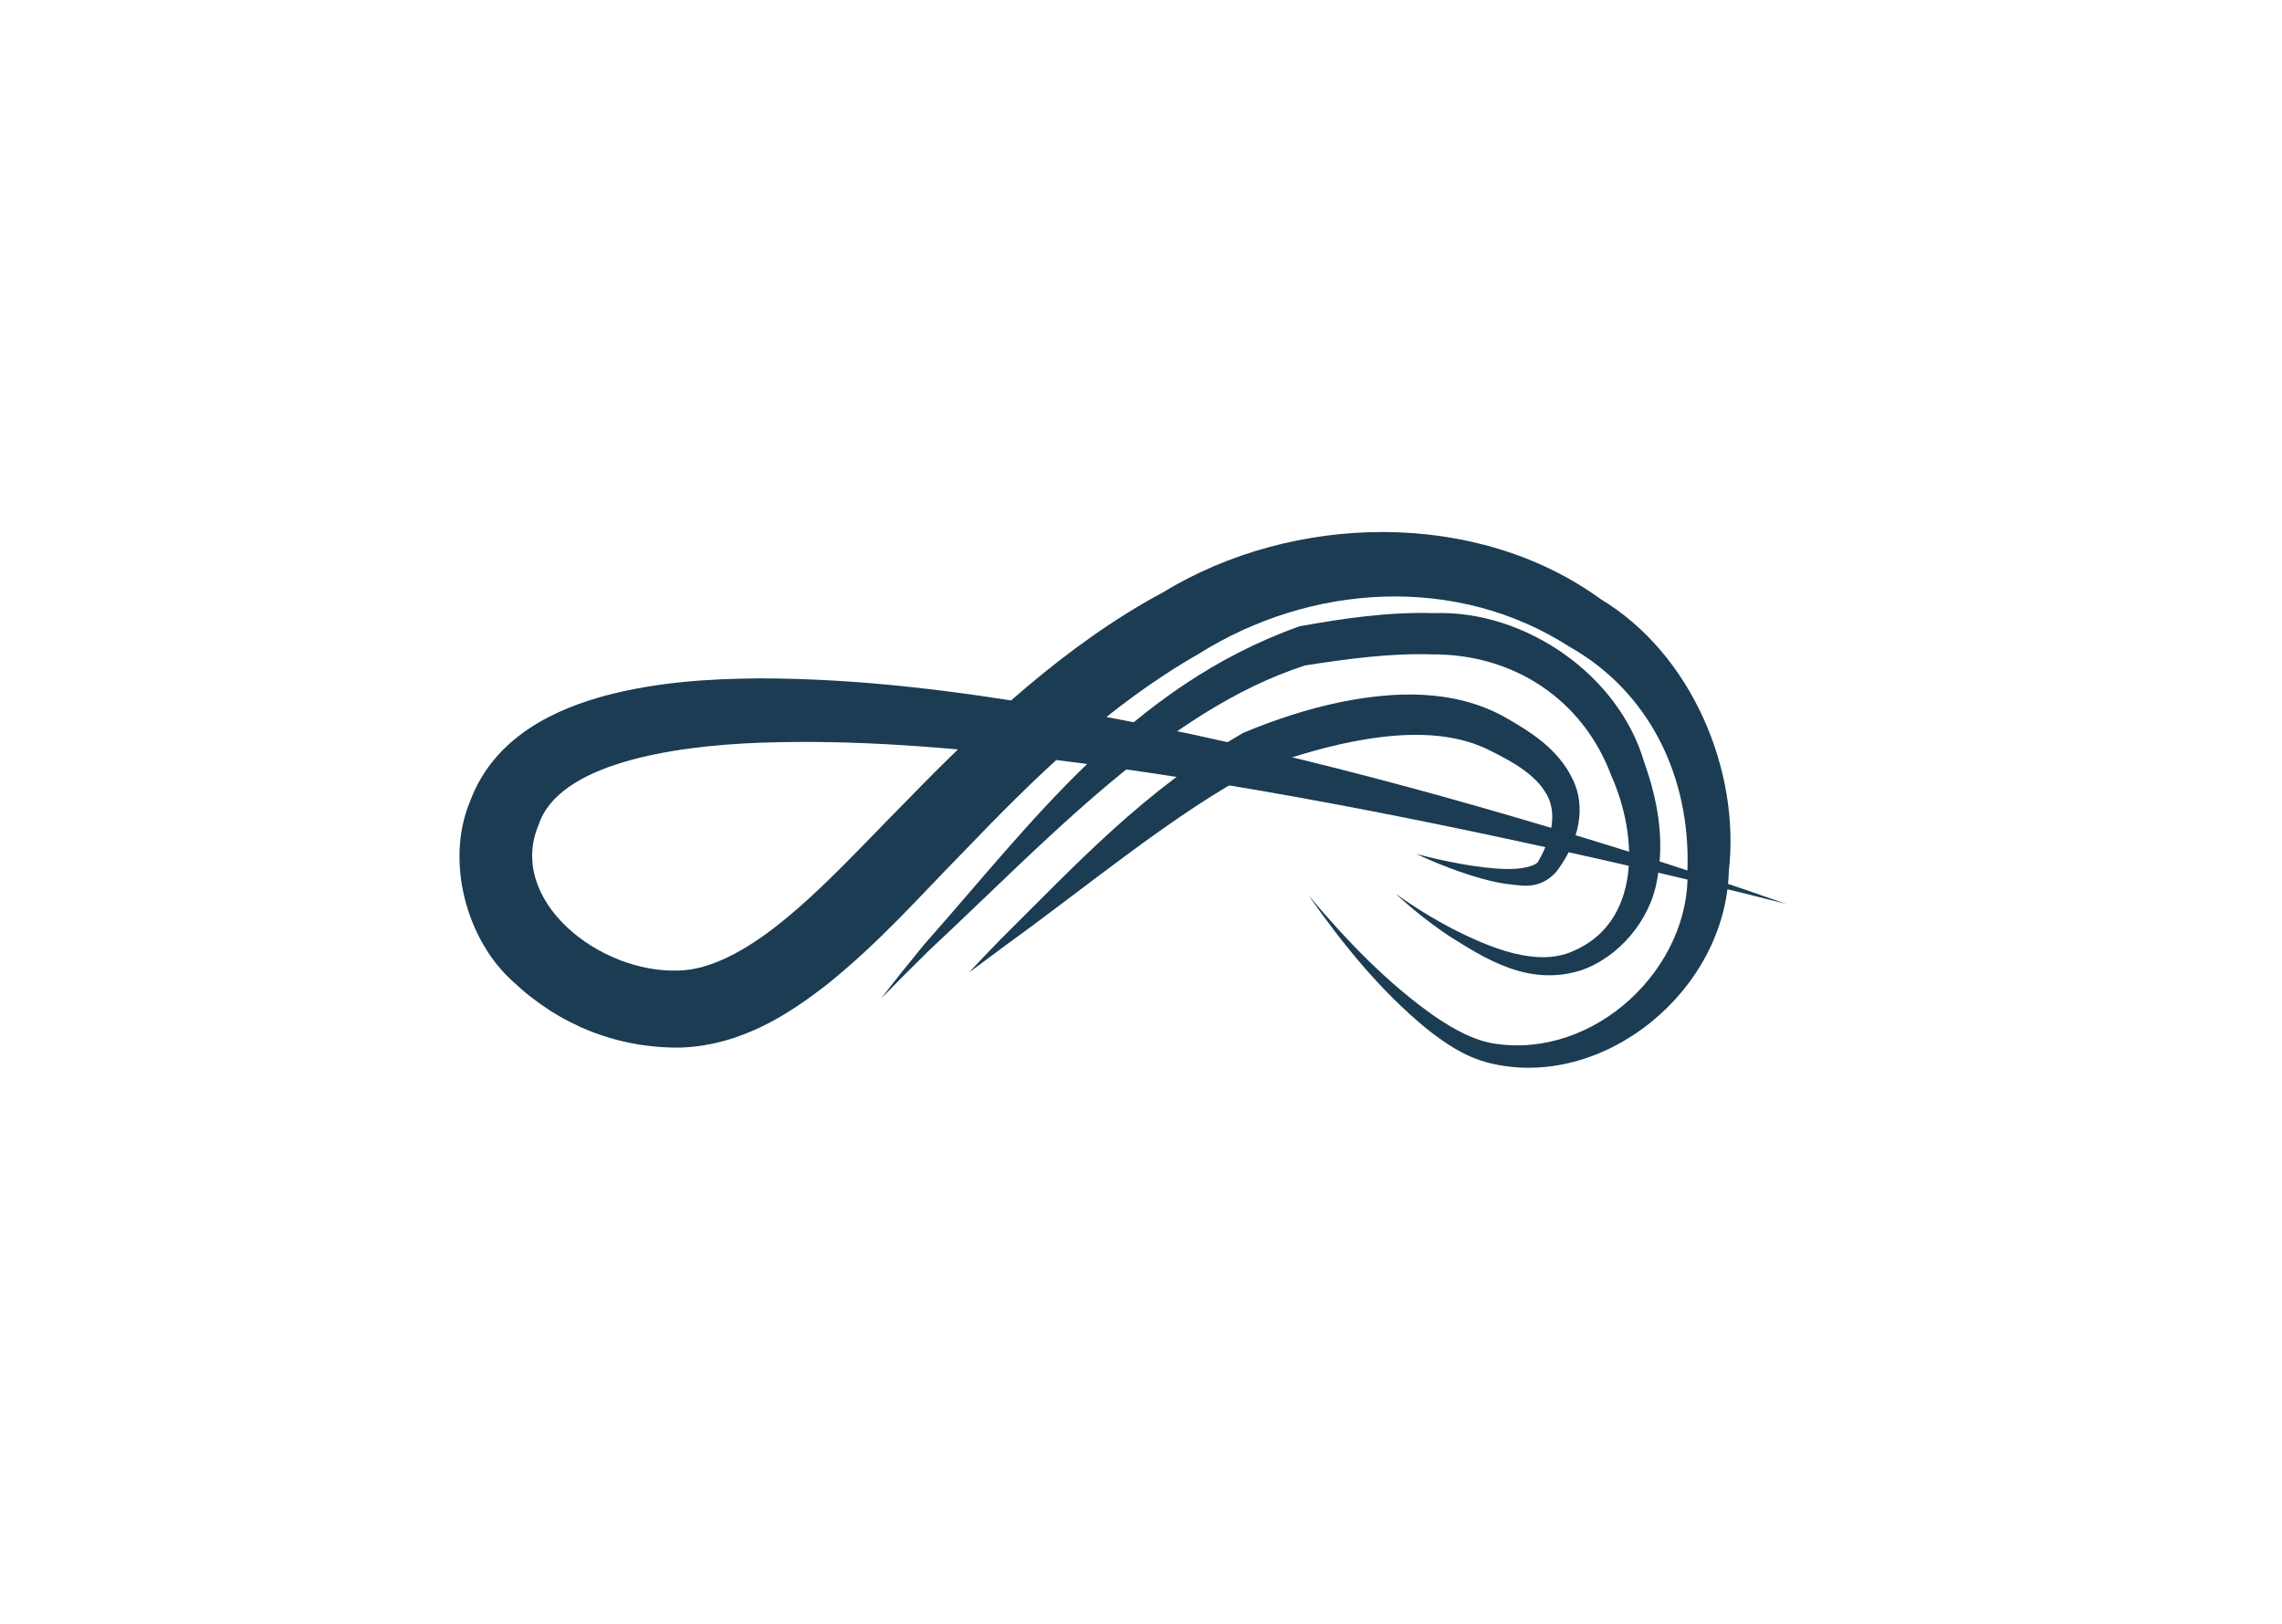 <svg width="1442" height="1026" viewBox="0 0 1442 1026" fill="none" xmlns="http://www.w3.org/2000/svg">
<g clip-path="url(#clip0_339_367)">
<mask id="path-1-outside-1_339_367" maskUnits="userSpaceOnUse" x="288.972" y="334.175" width="841.184" height="346.177" fill="black">
<rect fill="white" x="288.972" y="334.175" width="841.184" height="346.177"/>
<path d="M652.401 461.597C815.723 484.479 994.374 532.323 1078.97 556.502C1079.15 554.407 1079.28 552.289 1079.37 550.147C1082.22 474.878 1054.02 427.51 1001.76 393.696C920.784 341.299 829.228 345.205 746.014 393.8C705.555 417.427 678.381 438.037 652.401 461.597C491.113 439 344.774 440.747 318.726 513.673C292.551 586.956 369.361 639.594 429.912 637.571C488.451 635.615 542.823 570.685 590.63 522.338C613.978 498.725 632.852 479.326 652.401 461.597Z"/>
</mask>
<path d="M1128.72 571.158C1093.21 562.046 1055.99 553.168 1019.46 544.825C900.41 517.864 780.659 494.058 660.292 479.313C600.151 472.187 539.73 467.142 480.397 469.286C424.069 471.33 352.975 482.657 340.342 521.188C320.305 568.439 378.203 615.34 429.364 613.228C449.551 612.631 472.031 600.047 492.725 583.506C520.462 561.387 545.803 533.21 573.481 505.384C619.715 457.778 673.452 407.203 734.788 374.332C817.35 323.968 933.007 321.473 1011.6 378.64C1068.99 413.171 1099.83 486.867 1092.44 550.501C1090.49 626.419 1012.71 689.242 941.242 671.7C925.563 667.821 913.102 659.139 901.629 650.118C872.009 625.807 848.286 596.252 826.8 565.634C850.801 594.196 877.041 621.632 907.215 642.609C918.719 650.359 931.289 657.316 943.811 659.327C1008.04 669.62 1068.71 611.188 1066.3 549.794C1068.35 490.393 1041.89 436.975 991.927 408.752C920.726 362.854 828.605 368.399 757.241 413.267C699.987 446.083 655.153 489.921 607.778 539.292C581.436 566.122 555.408 595.735 522.949 621.742C498.599 640.78 468.763 660.35 430.46 661.914C389.936 662.485 353.161 647.51 324.389 620.394C294.948 594.346 281.05 544.223 297.11 506.157C312.471 464.765 352.385 447.493 383.721 439.219C416.422 430.804 448.272 428.867 479.997 428.642C543.186 428.652 604.585 436.586 665.372 446.865C786.789 467.958 905.196 499.58 1021.98 535.834C1057.79 547.037 1094.19 558.918 1128.72 571.158Z" fill="#1B3C53" mask="url(#path-1-outside-1_339_367)"/>
<path d="M556.811 630.86C565.53 619.468 574.717 608.033 584.034 596.72C651.936 520.192 714.047 433.896 821.173 395.719C848.739 390.754 877.095 386.524 906.283 387.4C963.614 385.406 1022.91 426.376 1038.94 481.54C1047.19 504.54 1052.08 529.849 1047.16 555.655C1042.95 581.59 1022.52 605.382 998.38 613.322C965.458 623.276 938.585 605.765 915.316 591.181C903.5 583.196 892.236 574.297 881.949 564.698C893.34 572.931 905.492 580.399 917.907 586.9C941.852 599.083 971.038 611.02 993.641 601.145C1036.78 583.084 1035.48 528.831 1018.2 490.165C1000.06 441.669 956.196 413.101 904.766 413.462C878.696 412.655 851.78 416.215 824.683 420.467C736.925 448.709 660.996 531.633 587.614 600.025C577.193 610.266 566.819 620.592 556.811 630.86Z" fill="#1B3C53"/>
<path d="M612.188 614.577C619.85 608.876 627.711 603.034 635.527 597.222C688.472 559.046 742.022 513.891 794.791 486.059C813.94 478.924 833.528 472.894 853.196 468.905C883.18 462.913 914.812 461.207 940.145 473.535C955.619 481.085 970.139 489.357 977.026 501.42C984.15 513.081 980.713 529.261 972.263 543.78C971.172 547.475 960.106 549.43 951.391 549.052C942.185 548.857 932.731 547.552 923.349 545.887C913.877 544.178 904.404 542.073 895.054 539.573C903.817 543.704 912.853 547.403 922.087 550.663C931.258 553.864 940.614 556.681 950.52 558.334C960.153 559.12 971.909 563.269 983.286 551.032C994.39 536.637 1003.87 514.134 994.105 493.054C984.68 472.817 966.463 462.129 951.024 453.17C918.193 434.959 880.853 436.993 848.047 443.42C826.421 447.812 805.621 454.702 785.664 463.036C723.062 499.145 679.729 546.542 632.272 593.506C625.473 600.501 618.695 607.584 612.188 614.577Z" fill="#1B3C53"/>
</g>
<defs>
<clipPath id="clip0_339_367">
<rect width="1440" height="1024" fill="white" transform="translate(1.065) rotate(0.06)"/>
</clipPath>
</defs>
</svg>
